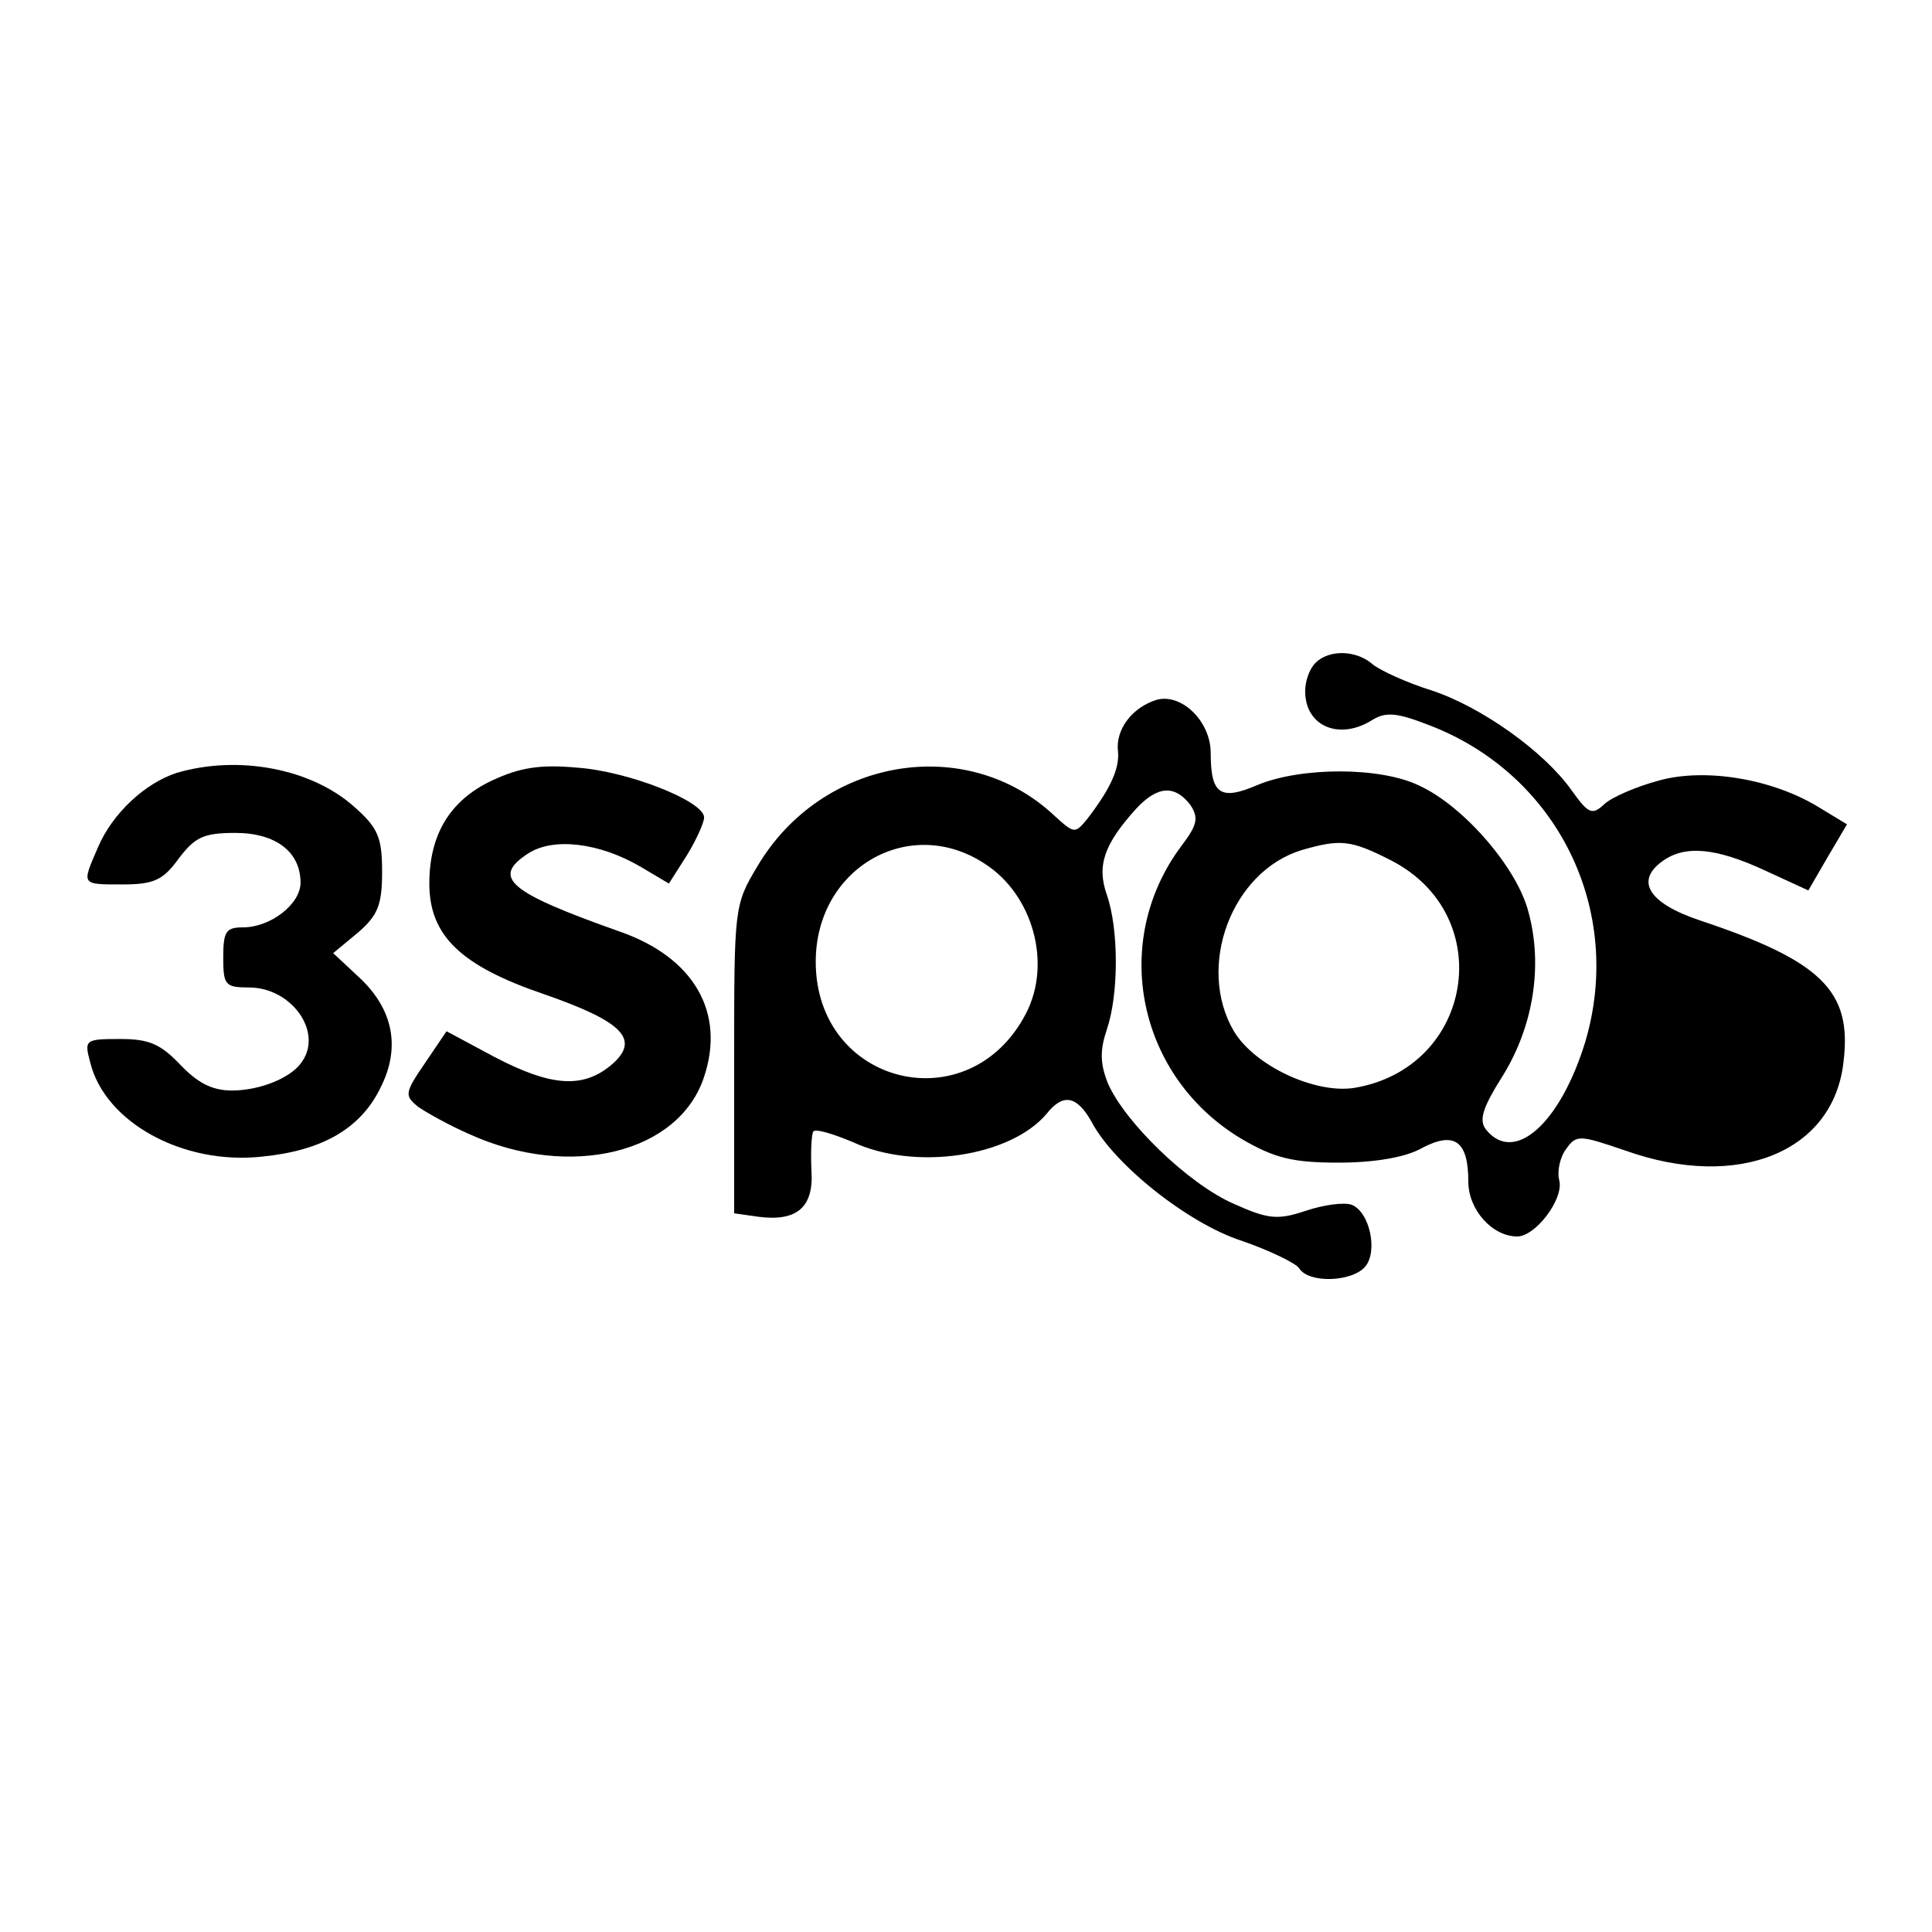 <?xml version="1.0" standalone="no"?>
<!DOCTYPE svg PUBLIC "-//W3C//DTD SVG 20010904//EN"
 "http://www.w3.org/TR/2001/REC-SVG-20010904/DTD/svg10.dtd">
<svg version="1.0" xmlns="http://www.w3.org/2000/svg"
 width="225pt" height="225pt" viewBox="0 0 225 225"
 preserveAspectRatio="xMidYMid meet">
<g transform="translate(0,225) scale(0.1,-0.1)"
fill="#000000" stroke="none">
<path d="M1532 1478 c-7 -7 -12 -21 -12 -33 0 -41 40 -58 79 -33 15 9 28 8 64
-6 151 -57 229 -216 183 -370 -29 -94 -82 -142 -115 -102 -9 11 -5 25 19 63
36 58 47 129 30 191 -13 51 -75 123 -127 147 -45 22 -137 22 -188 1 -44 -19
-55 -11 -55 37 0 37 -34 70 -63 62 -29 -9 -48 -35 -45 -60 2 -20 -9 -44 -36
-79 -14 -17 -15 -17 -38 4 -102 96 -271 68 -346 -59 -27 -45 -27 -48 -27 -225
l0 -179 28 -4 c45 -6 65 11 62 54 -1 21 0 41 2 45 2 4 22 -2 46 -12 73 -34
184 -17 226 33 19 24 35 21 52 -9 26 -50 113 -119 175 -139 32 -11 63 -26 67
-32 11 -18 62 -16 77 2 15 18 5 64 -16 72 -9 3 -32 0 -53 -7 -33 -11 -44 -10
-84 8 -53 23 -128 96 -147 141 -9 23 -9 38 -1 62 14 41 14 117 0 157 -12 34
-3 59 34 100 25 27 45 28 63 5 10 -15 9 -23 -10 -48 -84 -112 -51 -270 71
-342 38 -22 59 -27 112 -27 41 0 78 6 97 17 38 20 54 8 54 -39 0 -33 28 -64
57 -64 21 0 54 43 49 65 -3 11 1 28 8 37 12 17 16 16 69 -2 132 -47 243 -1
254 104 10 82 -26 117 -167 164 -60 20 -76 46 -44 69 26 19 62 16 120 -11 l50
-23 22 38 23 39 -33 20 c-54 33 -132 46 -186 31 -26 -7 -54 -19 -63 -27 -15
-14 -19 -12 -39 16 -32 45 -105 97 -163 116 -29 9 -59 23 -68 30 -19 17 -51
18 -67 2z m-385 -234 c56 -36 78 -116 48 -174 -66 -128 -245 -84 -245 60 0
109 109 172 197 114z m473 4 c125 -64 96 -242 -43 -265 -46 -7 -116 26 -140
66 -44 75 -3 186 79 211 45 13 57 12 104 -12z"/>
<path d="M206 1350 c-37 -12 -75 -47 -92 -87 -19 -44 -20 -43 29 -43 36 0 47
5 65 30 19 25 29 30 66 30 47 0 76 -22 76 -58 0 -25 -35 -52 -67 -52 -20 0
-23 -5 -23 -35 0 -32 2 -35 30 -35 49 0 86 -51 62 -86 -12 -19 -49 -34 -82
-34 -23 0 -40 9 -60 30 -23 24 -36 30 -70 30 -41 0 -42 -1 -35 -27 17 -70 108
-120 200 -110 71 7 115 33 138 80 24 47 15 92 -25 129 l-30 28 29 24 c23 20
28 32 28 71 0 40 -5 51 -32 75 -50 45 -135 61 -207 40z"/>
<path d="M573 1341 c-49 -23 -73 -63 -73 -120 0 -61 37 -96 134 -129 92 -32
113 -53 77 -83 -33 -27 -70 -24 -135 10 l-56 30 -25 -37 c-24 -35 -24 -38 -8
-51 10 -7 37 -22 60 -32 117 -53 244 -22 273 67 25 75 -12 139 -98 169 -130
46 -150 63 -107 91 29 19 83 13 132 -16 l32 -19 21 33 c11 18 20 38 20 44 0
19 -89 54 -148 58 -43 4 -67 0 -99 -15z"/>
</g>
</svg>
